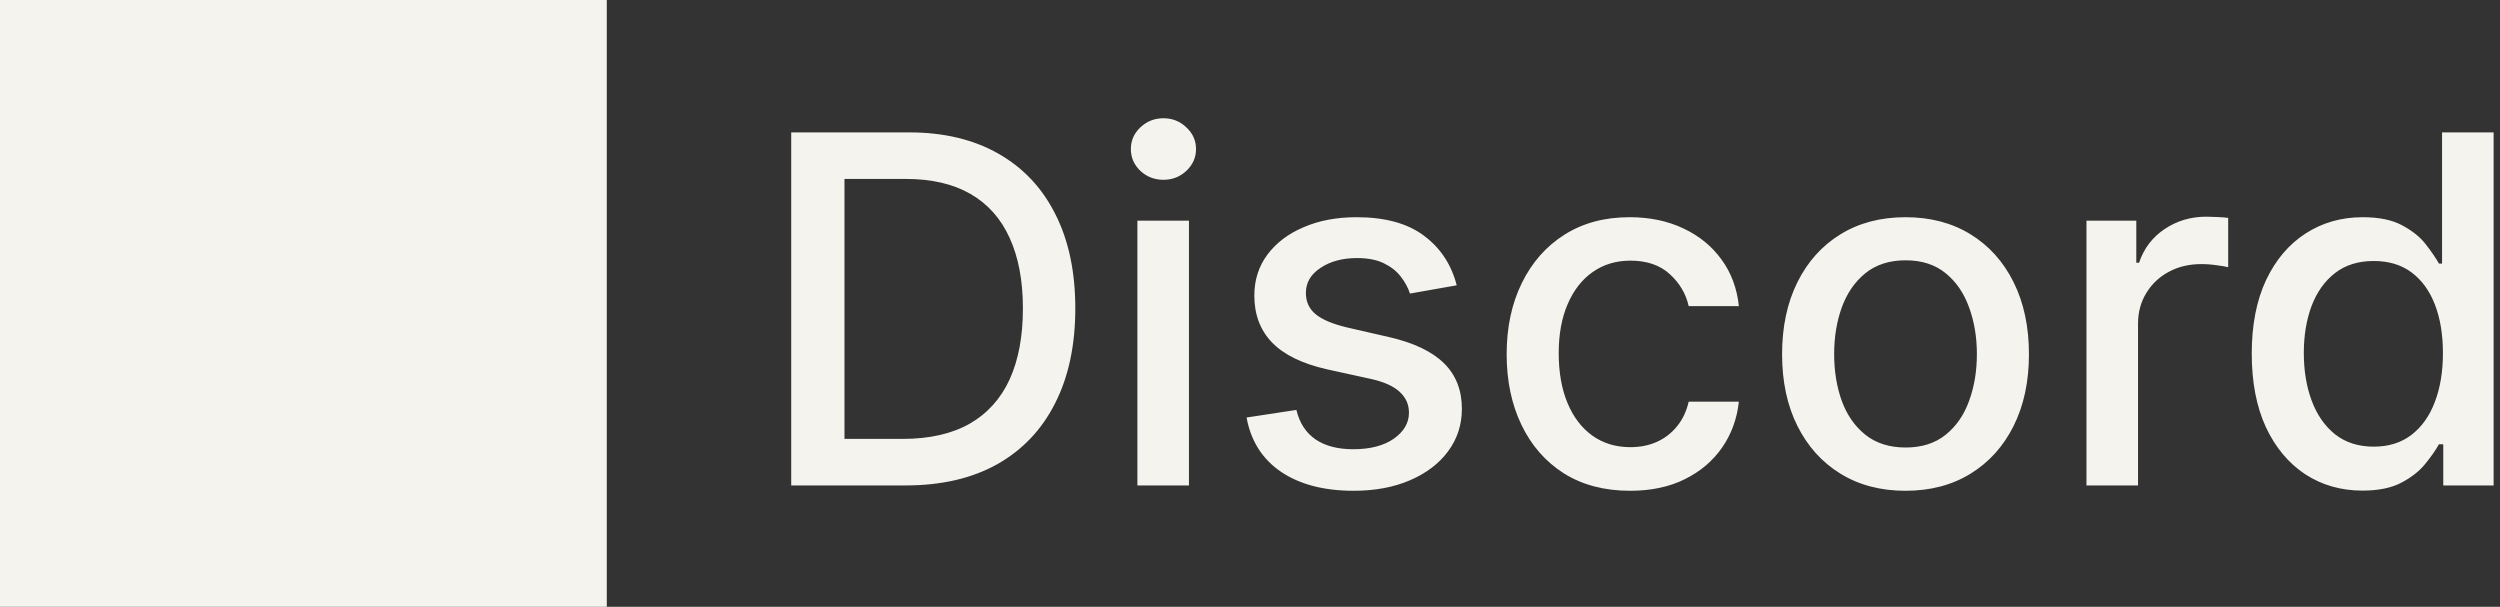<svg width="206" height="50" viewBox="0 0 206 50" fill="none" xmlns="http://www.w3.org/2000/svg">
<rect x="0" y="0" width="206" height="50" fill="#333333" stroke="none"/>
<path d="M74.614 40H65.196V10.909H74.912C77.762 10.909 80.21 11.492 82.256 12.656C84.301 13.812 85.868 15.473 86.957 17.642C88.056 19.801 88.605 22.391 88.605 25.412C88.605 28.442 88.051 31.046 86.943 33.224C85.845 35.403 84.254 37.079 82.171 38.253C80.087 39.418 77.568 40 74.614 40ZM69.585 36.165H74.372C76.588 36.165 78.43 35.748 79.898 34.915C81.365 34.072 82.464 32.855 83.193 31.264C83.922 29.664 84.287 27.713 84.287 25.412C84.287 23.13 83.922 21.193 83.193 19.602C82.474 18.011 81.399 16.804 79.969 15.98C78.539 15.156 76.763 14.744 74.642 14.744H69.585V36.165ZM93.722 40V18.182H97.969V40H93.722ZM95.867 14.815C95.129 14.815 94.494 14.569 93.964 14.077C93.443 13.575 93.183 12.978 93.183 12.287C93.183 11.586 93.443 10.99 93.964 10.497C94.494 9.995 95.129 9.744 95.867 9.744C96.606 9.744 97.236 9.995 97.756 10.497C98.287 10.99 98.552 11.586 98.552 12.287C98.552 12.978 98.287 13.575 97.756 14.077C97.236 14.569 96.606 14.815 95.867 14.815ZM120.033 23.509L116.183 24.19C116.022 23.698 115.767 23.229 115.416 22.784C115.075 22.339 114.611 21.974 114.024 21.69C113.437 21.406 112.703 21.264 111.822 21.264C110.62 21.264 109.616 21.534 108.811 22.074C108.006 22.604 107.604 23.291 107.604 24.134C107.604 24.863 107.874 25.45 108.413 25.895C108.953 26.34 109.824 26.704 111.027 26.989L114.493 27.784C116.5 28.248 117.997 28.963 118.982 29.929C119.966 30.895 120.459 32.15 120.459 33.693C120.459 35 120.08 36.165 119.322 37.188C118.574 38.201 117.528 38.996 116.183 39.574C114.848 40.151 113.3 40.44 111.538 40.44C109.095 40.44 107.102 39.919 105.558 38.878C104.015 37.827 103.068 36.335 102.717 34.403L106.822 33.778C107.078 34.849 107.604 35.658 108.399 36.207C109.195 36.747 110.232 37.017 111.51 37.017C112.902 37.017 114.015 36.728 114.848 36.151C115.681 35.563 116.098 34.849 116.098 34.006C116.098 33.324 115.842 32.751 115.331 32.287C114.829 31.823 114.057 31.473 113.016 31.236L109.322 30.426C107.286 29.962 105.781 29.224 104.805 28.21C103.839 27.197 103.357 25.914 103.357 24.361C103.357 23.073 103.716 21.946 104.436 20.98C105.156 20.014 106.15 19.261 107.419 18.722C108.688 18.172 110.142 17.898 111.78 17.898C114.138 17.898 115.994 18.409 117.348 19.432C118.702 20.445 119.597 21.804 120.033 23.509ZM134.319 40.44C132.207 40.44 130.389 39.962 128.864 39.006C127.349 38.04 126.184 36.709 125.37 35.014C124.556 33.319 124.148 31.378 124.148 29.19C124.148 26.974 124.565 25.019 125.398 23.324C126.232 21.619 127.406 20.289 128.921 19.332C130.436 18.376 132.221 17.898 134.276 17.898C135.933 17.898 137.411 18.206 138.708 18.821C140.005 19.427 141.052 20.279 141.847 21.378C142.652 22.476 143.13 23.759 143.282 25.227H139.148C138.921 24.204 138.4 23.324 137.586 22.585C136.781 21.847 135.701 21.477 134.347 21.477C133.164 21.477 132.127 21.79 131.237 22.415C130.356 23.03 129.669 23.911 129.177 25.057C128.684 26.193 128.438 27.538 128.438 29.091C128.438 30.682 128.68 32.055 129.163 33.21C129.646 34.365 130.327 35.26 131.208 35.895C132.098 36.529 133.145 36.847 134.347 36.847C135.152 36.847 135.881 36.7 136.535 36.406C137.198 36.103 137.752 35.672 138.197 35.114C138.651 34.555 138.969 33.883 139.148 33.097H143.282C143.13 34.508 142.671 35.767 141.904 36.875C141.137 37.983 140.11 38.854 138.822 39.489C137.543 40.123 136.042 40.44 134.319 40.44ZM157.014 40.44C154.969 40.44 153.184 39.972 151.659 39.034C150.134 38.097 148.951 36.785 148.108 35.099C147.265 33.414 146.844 31.444 146.844 29.19C146.844 26.927 147.265 24.948 148.108 23.253C148.951 21.558 150.134 20.241 151.659 19.304C153.184 18.366 154.969 17.898 157.014 17.898C159.06 17.898 160.845 18.366 162.369 19.304C163.894 20.241 165.078 21.558 165.92 23.253C166.763 24.948 167.185 26.927 167.185 29.19C167.185 31.444 166.763 33.414 165.92 35.099C165.078 36.785 163.894 38.097 162.369 39.034C160.845 39.972 159.06 40.44 157.014 40.44ZM157.028 36.875C158.354 36.875 159.453 36.525 160.324 35.824C161.195 35.123 161.839 34.19 162.256 33.026C162.682 31.861 162.895 30.578 162.895 29.176C162.895 27.784 162.682 26.506 162.256 25.341C161.839 24.167 161.195 23.224 160.324 22.514C159.453 21.804 158.354 21.449 157.028 21.449C155.693 21.449 154.585 21.804 153.705 22.514C152.833 23.224 152.185 24.167 151.759 25.341C151.342 26.506 151.134 27.784 151.134 29.176C151.134 30.578 151.342 31.861 151.759 33.026C152.185 34.19 152.833 35.123 153.705 35.824C154.585 36.525 155.693 36.875 157.028 36.875ZM171.925 40V18.182H176.031V21.648H176.258C176.656 20.474 177.356 19.55 178.36 18.878C179.373 18.196 180.519 17.855 181.798 17.855C182.063 17.855 182.375 17.865 182.735 17.884C183.104 17.902 183.393 17.926 183.602 17.954V22.017C183.431 21.97 183.128 21.918 182.692 21.861C182.257 21.794 181.821 21.761 181.386 21.761C180.382 21.761 179.487 21.974 178.701 22.401C177.924 22.817 177.309 23.4 176.854 24.148C176.4 24.886 176.173 25.729 176.173 26.676V40H171.925ZM194.663 40.426C192.902 40.426 191.33 39.976 189.947 39.077C188.574 38.168 187.495 36.875 186.709 35.199C185.932 33.513 185.544 31.491 185.544 29.134C185.544 26.776 185.937 24.759 186.723 23.082C187.518 21.406 188.607 20.123 189.99 19.233C191.373 18.343 192.94 17.898 194.692 17.898C196.046 17.898 197.135 18.125 197.959 18.579C198.792 19.025 199.436 19.546 199.891 20.142C200.355 20.739 200.714 21.264 200.97 21.719H201.226V10.909H205.473V40H201.325V36.605H200.97C200.714 37.069 200.345 37.599 199.862 38.196C199.389 38.793 198.735 39.313 197.902 39.758C197.069 40.204 195.989 40.426 194.663 40.426ZM195.601 36.804C196.822 36.804 197.855 36.482 198.697 35.838C199.55 35.185 200.194 34.28 200.629 33.125C201.074 31.97 201.297 30.625 201.297 29.091C201.297 27.576 201.079 26.25 200.643 25.114C200.208 23.977 199.569 23.092 198.726 22.457C197.883 21.823 196.841 21.506 195.601 21.506C194.322 21.506 193.257 21.837 192.405 22.5C191.553 23.163 190.909 24.067 190.473 25.213C190.047 26.359 189.834 27.651 189.834 29.091C189.834 30.549 190.052 31.861 190.487 33.026C190.923 34.19 191.567 35.114 192.419 35.795C193.281 36.468 194.341 36.804 195.601 36.804Z" fill="#F5F3EE"/>
<rect width="50" height="50" fill="#F5F3EE"/>
</svg>

